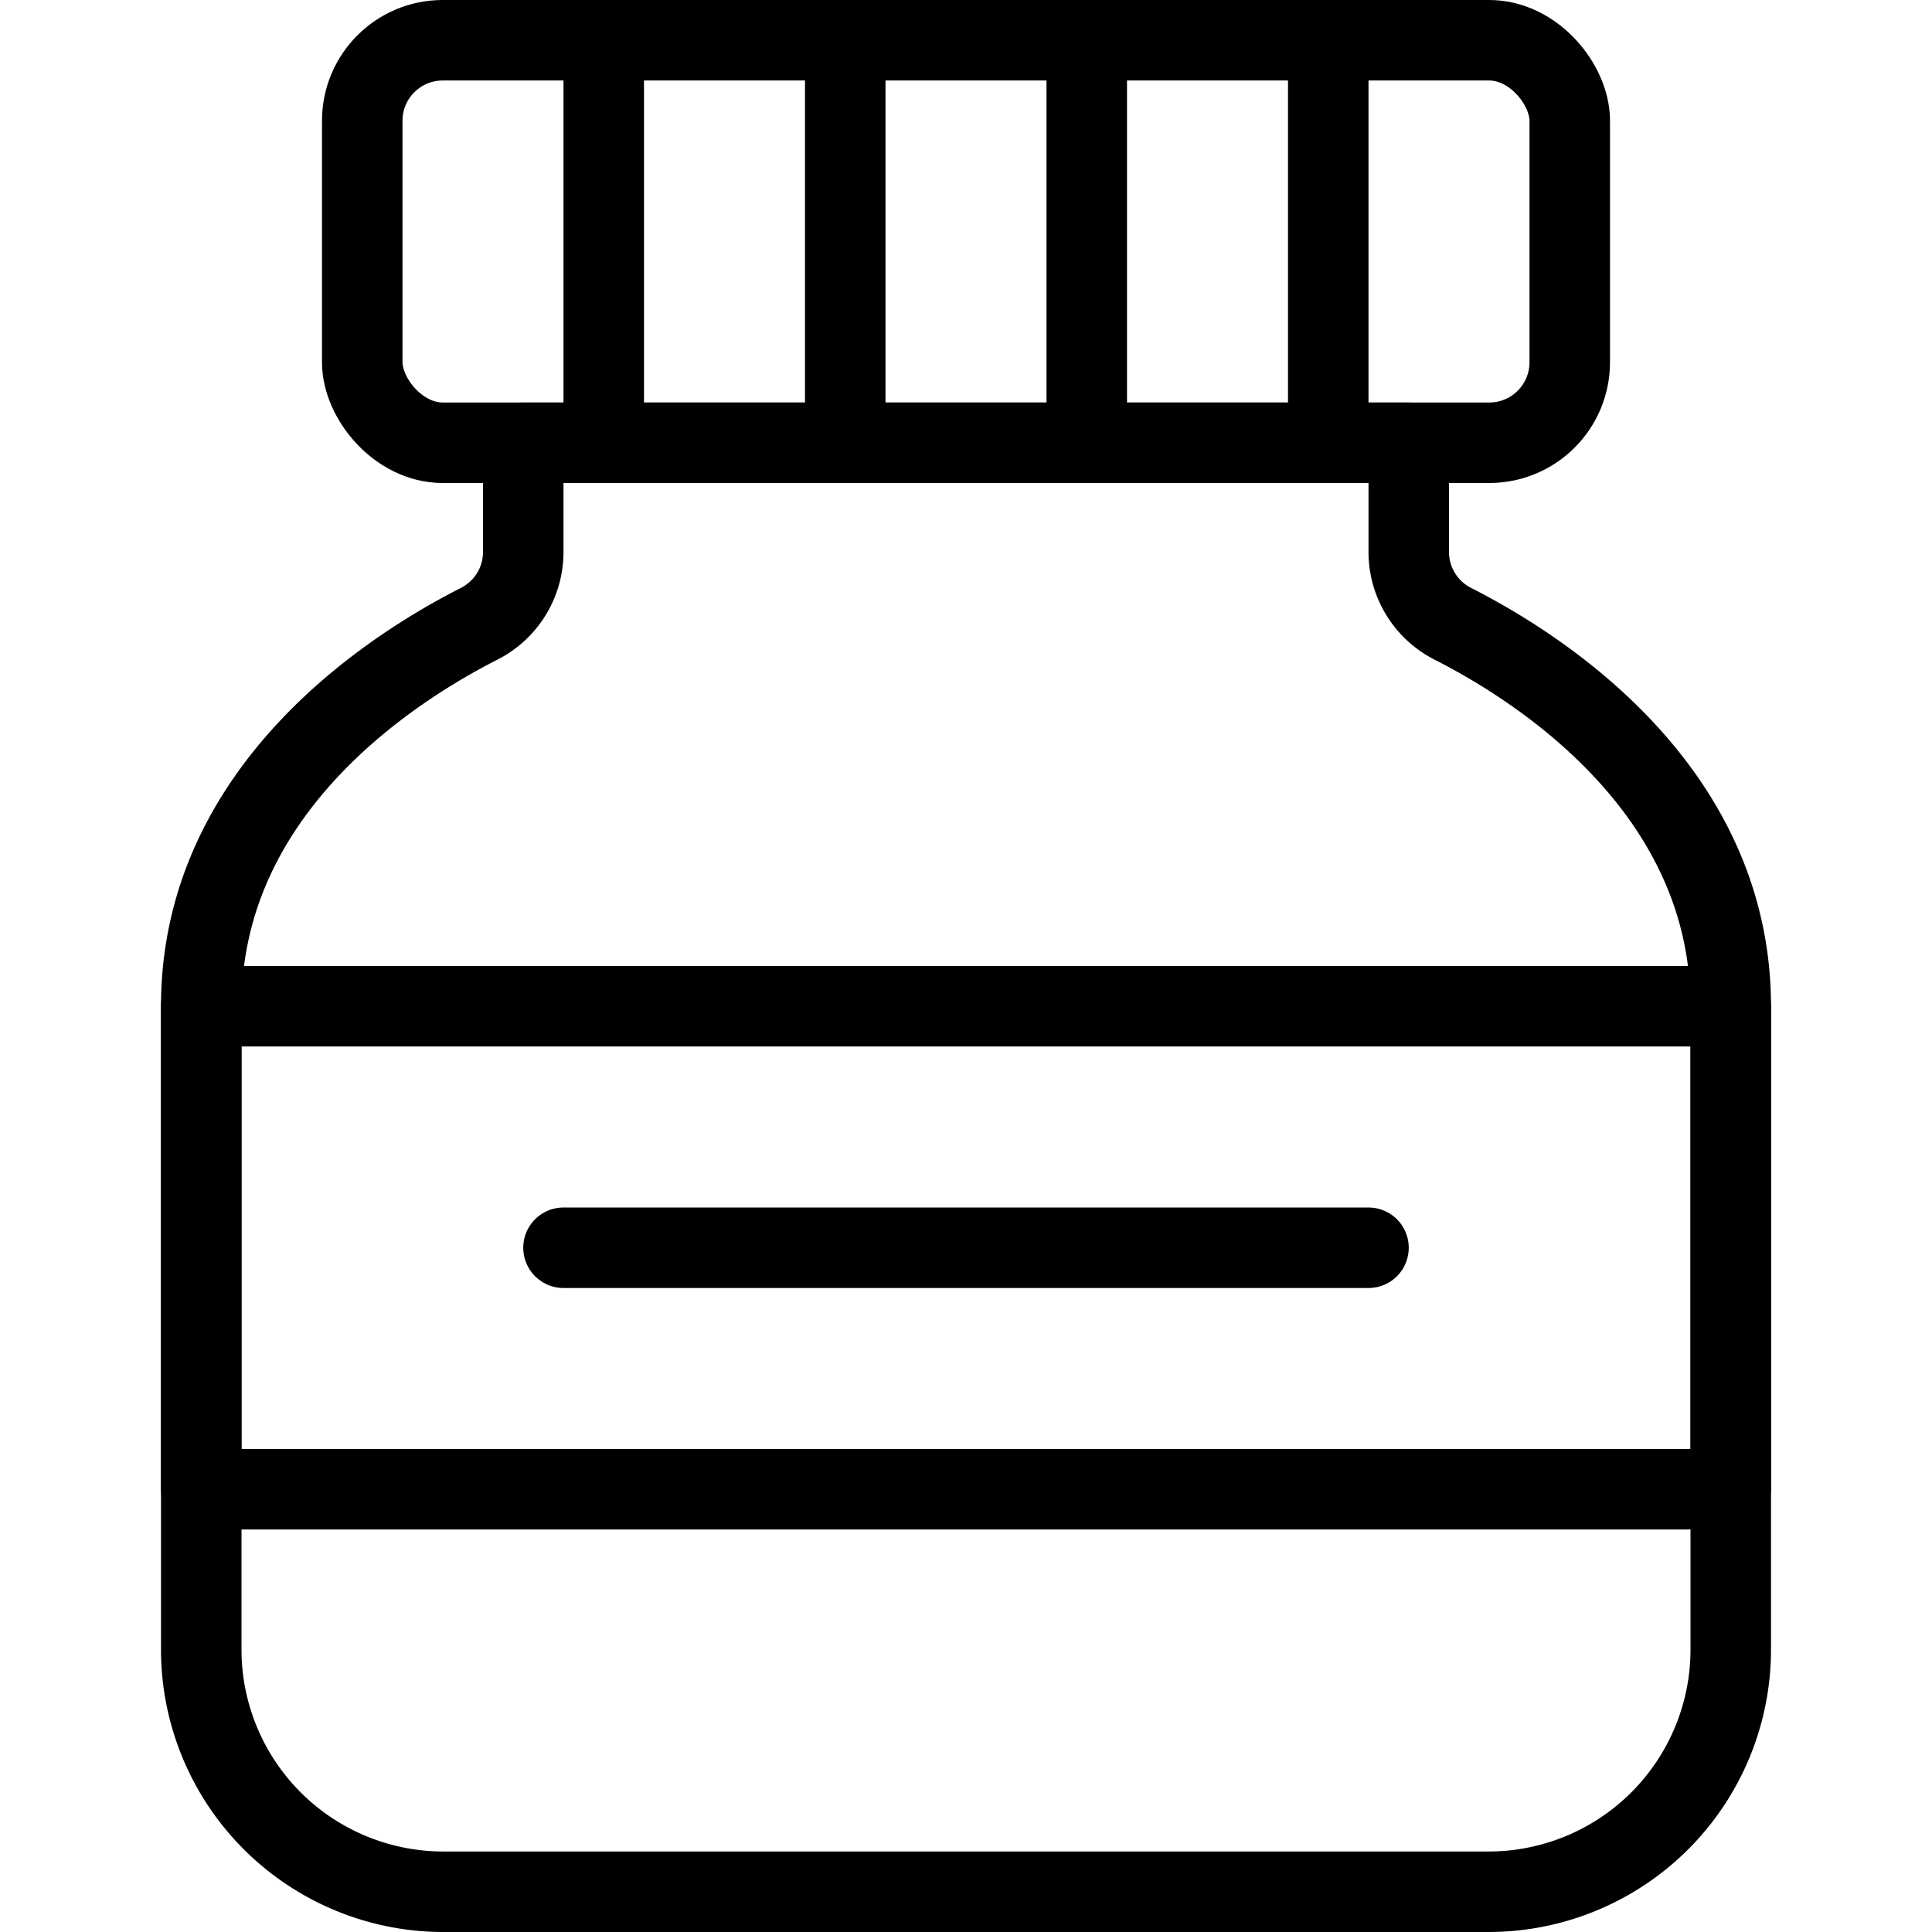 <svg xmlns="http://www.w3.org/2000/svg" viewBox="0 0 24 24"><defs><style>.a{fill:none;stroke:currentColor;stroke-linecap:round;stroke-linejoin:round;}</style></defs><title>design-tool-ink</title><rect class="a" x="4.5" y="0.5" width="15" height="5" rx="1" ry="1"/><path class="a" d="M18.5,23.5a3.009,3.009,0,0,0,3-3v-8c0-2.686-2.356-4.194-3.452-4.751a1,1,0,0,1-.548-.892V5.5H6.5V6.857a1,1,0,0,1-.548.892C4.856,8.306,2.5,9.814,2.5,12.5v8a3.009,3.009,0,0,0,3,3Z"/><line class="a" x1="7.5" y1="0.5" x2="7.5" y2="5.5"/><line class="a" x1="13.5" y1="0.5" x2="13.5" y2="5.5"/><line class="a" x1="10.5" y1="0.5" x2="10.5" y2="5.5"/><line class="a" x1="16.5" y1="0.5" x2="16.5" y2="5.5"/><rect class="a" x="2.5" y="12.5" width="19" height="6"/><line class="a" x1="7" y1="15.5" x2="17" y2="15.5"/></svg>
